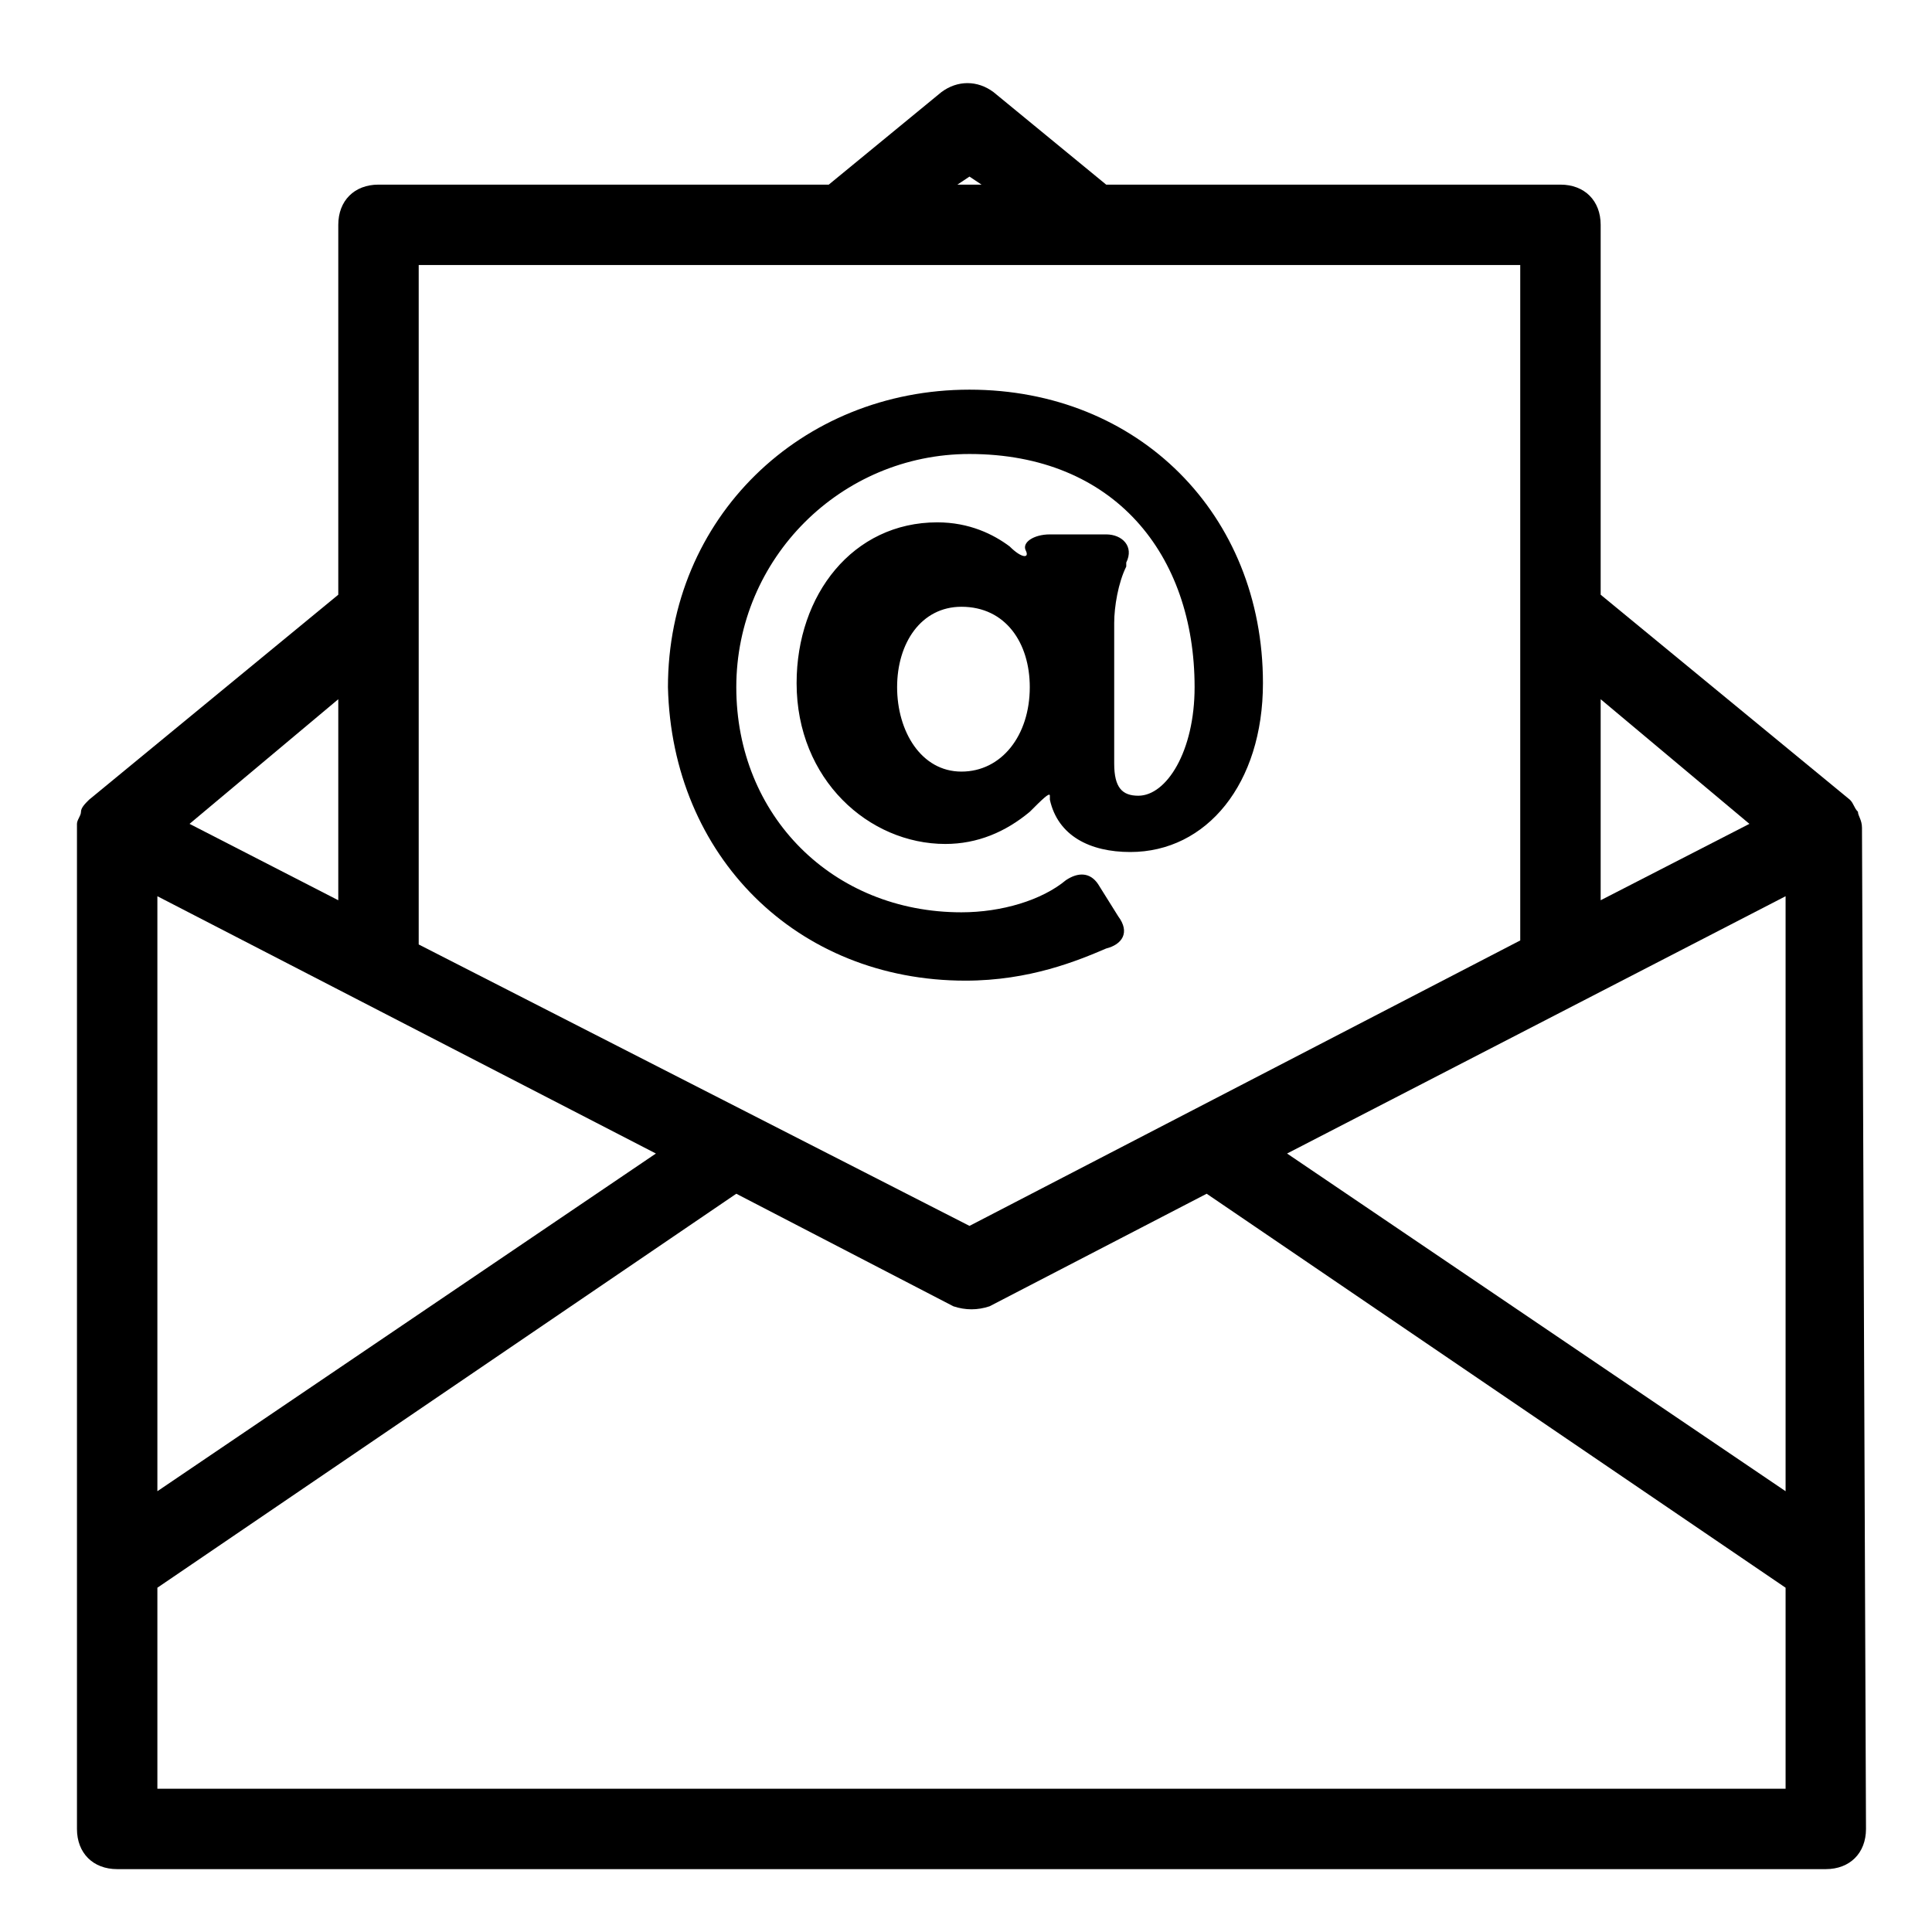<svg xmlns="http://www.w3.org/2000/svg" xmlns:xlink="http://www.w3.org/1999/xlink" width="500" zoomAndPan="magnify" viewBox="0 0 375 375" height="500" preserveAspectRatio="xMidYMid meet" version="1.0"><defs><clipPath id="35d260f98f"><path d="M 14.938 16 L 362.188 16 L 362.188 362.797 L 14.938 362.797 Z M 14.938 16 " clip-rule="nonzero"/></clipPath></defs><path fill="#000000" d="M 187.395 190.344 C 199.879 190.344 209.242 186.441 214.707 184.102 C 217.828 183.32 219.387 180.98 217.047 177.859 L 213.145 171.617 C 211.582 169.273 209.242 169.273 206.902 170.836 C 202.219 174.738 194.418 177.078 186.613 177.078 C 161.641 177.078 142.914 158.352 142.914 133.379 C 142.914 108.41 163.203 88.121 188.176 88.121 C 216.266 88.121 231.871 107.629 231.871 133.379 C 231.871 145.863 226.41 154.449 220.949 154.449 C 217.828 154.449 216.266 152.887 216.266 148.207 L 216.266 120.895 C 216.266 117.773 217.047 113.09 218.605 109.969 L 218.605 109.188 C 220.168 106.066 217.828 103.727 214.707 103.727 L 203.781 103.727 C 200.66 103.727 198.316 105.289 199.098 106.848 C 199.879 108.41 198.316 108.41 195.977 106.066 C 192.855 103.727 188.176 101.387 181.93 101.387 C 165.543 101.387 154.621 115.434 154.621 132.598 C 154.621 151.328 168.664 163.812 183.492 163.812 C 189.734 163.812 195.195 161.473 199.879 157.57 C 202.219 155.23 203.781 153.668 203.781 154.449 C 203.781 155.23 203.781 155.23 203.781 155.23 C 205.34 162.254 211.582 165.375 219.387 165.375 C 234.215 165.375 245.137 152.109 245.137 132.598 C 245.137 99.824 220.949 75.633 188.176 75.633 C 155.398 75.633 129.648 100.605 129.648 133.379 C 130.43 166.152 154.621 190.344 187.395 190.344 Z M 186.613 149.766 C 178.809 149.766 174.129 141.965 174.129 133.379 C 174.129 124.797 178.809 117.773 186.613 117.773 C 195.195 117.773 199.879 124.797 199.879 133.379 C 199.879 142.742 194.418 149.766 186.613 149.766 Z M 186.613 149.766 " fill-opacity="1" fill-rule="nonzero"/><g clip-path="url(#35d260f98f)"><path fill="#000000" d="M 361.41 160.691 C 361.41 159.129 360.629 158.352 360.629 157.57 C 359.848 156.789 359.848 156.008 359.066 155.23 L 310.688 115.434 L 310.688 43.641 C 310.688 38.957 307.566 35.836 302.883 35.836 L 214.707 35.836 L 192.855 17.891 C 189.734 15.547 185.832 15.547 182.711 17.891 L 160.863 35.836 L 73.465 35.836 C 68.781 35.836 65.66 38.957 65.66 43.641 L 65.66 115.434 L 17.281 155.23 C 16.5 156.008 15.719 156.789 15.719 157.57 C 15.719 158.352 14.938 159.129 14.938 159.91 C 14.938 159.91 14.938 160.691 14.938 160.691 C 14.938 160.691 14.938 160.691 14.938 161.473 L 14.938 354.996 C 14.938 359.676 18.059 362.797 22.742 362.797 L 354.387 362.797 C 359.066 362.797 362.188 359.676 362.188 354.996 L 361.41 160.691 C 362.188 160.691 361.41 160.691 361.41 160.691 Z M 346.582 173.957 L 346.582 289.445 L 249.82 223.898 Z M 339.559 159.91 L 310.688 174.738 L 310.688 135.719 Z M 188.176 34.277 L 190.516 35.836 L 185.832 35.836 Z M 295.078 51.445 L 295.078 182.539 L 188.176 237.945 L 81.27 183.32 L 81.27 51.445 Z M 30.547 173.957 L 127.309 223.898 L 30.547 289.445 Z M 65.66 174.738 L 36.789 159.91 L 65.66 135.719 Z M 30.547 347.191 L 30.547 308.176 L 142.914 231.703 L 185.051 253.551 C 187.395 254.332 189.734 254.332 192.074 253.551 L 234.215 231.703 L 346.582 308.176 L 346.582 347.191 Z M 30.547 347.191 " fill-opacity="1" fill-rule="nonzero"/></g></svg>